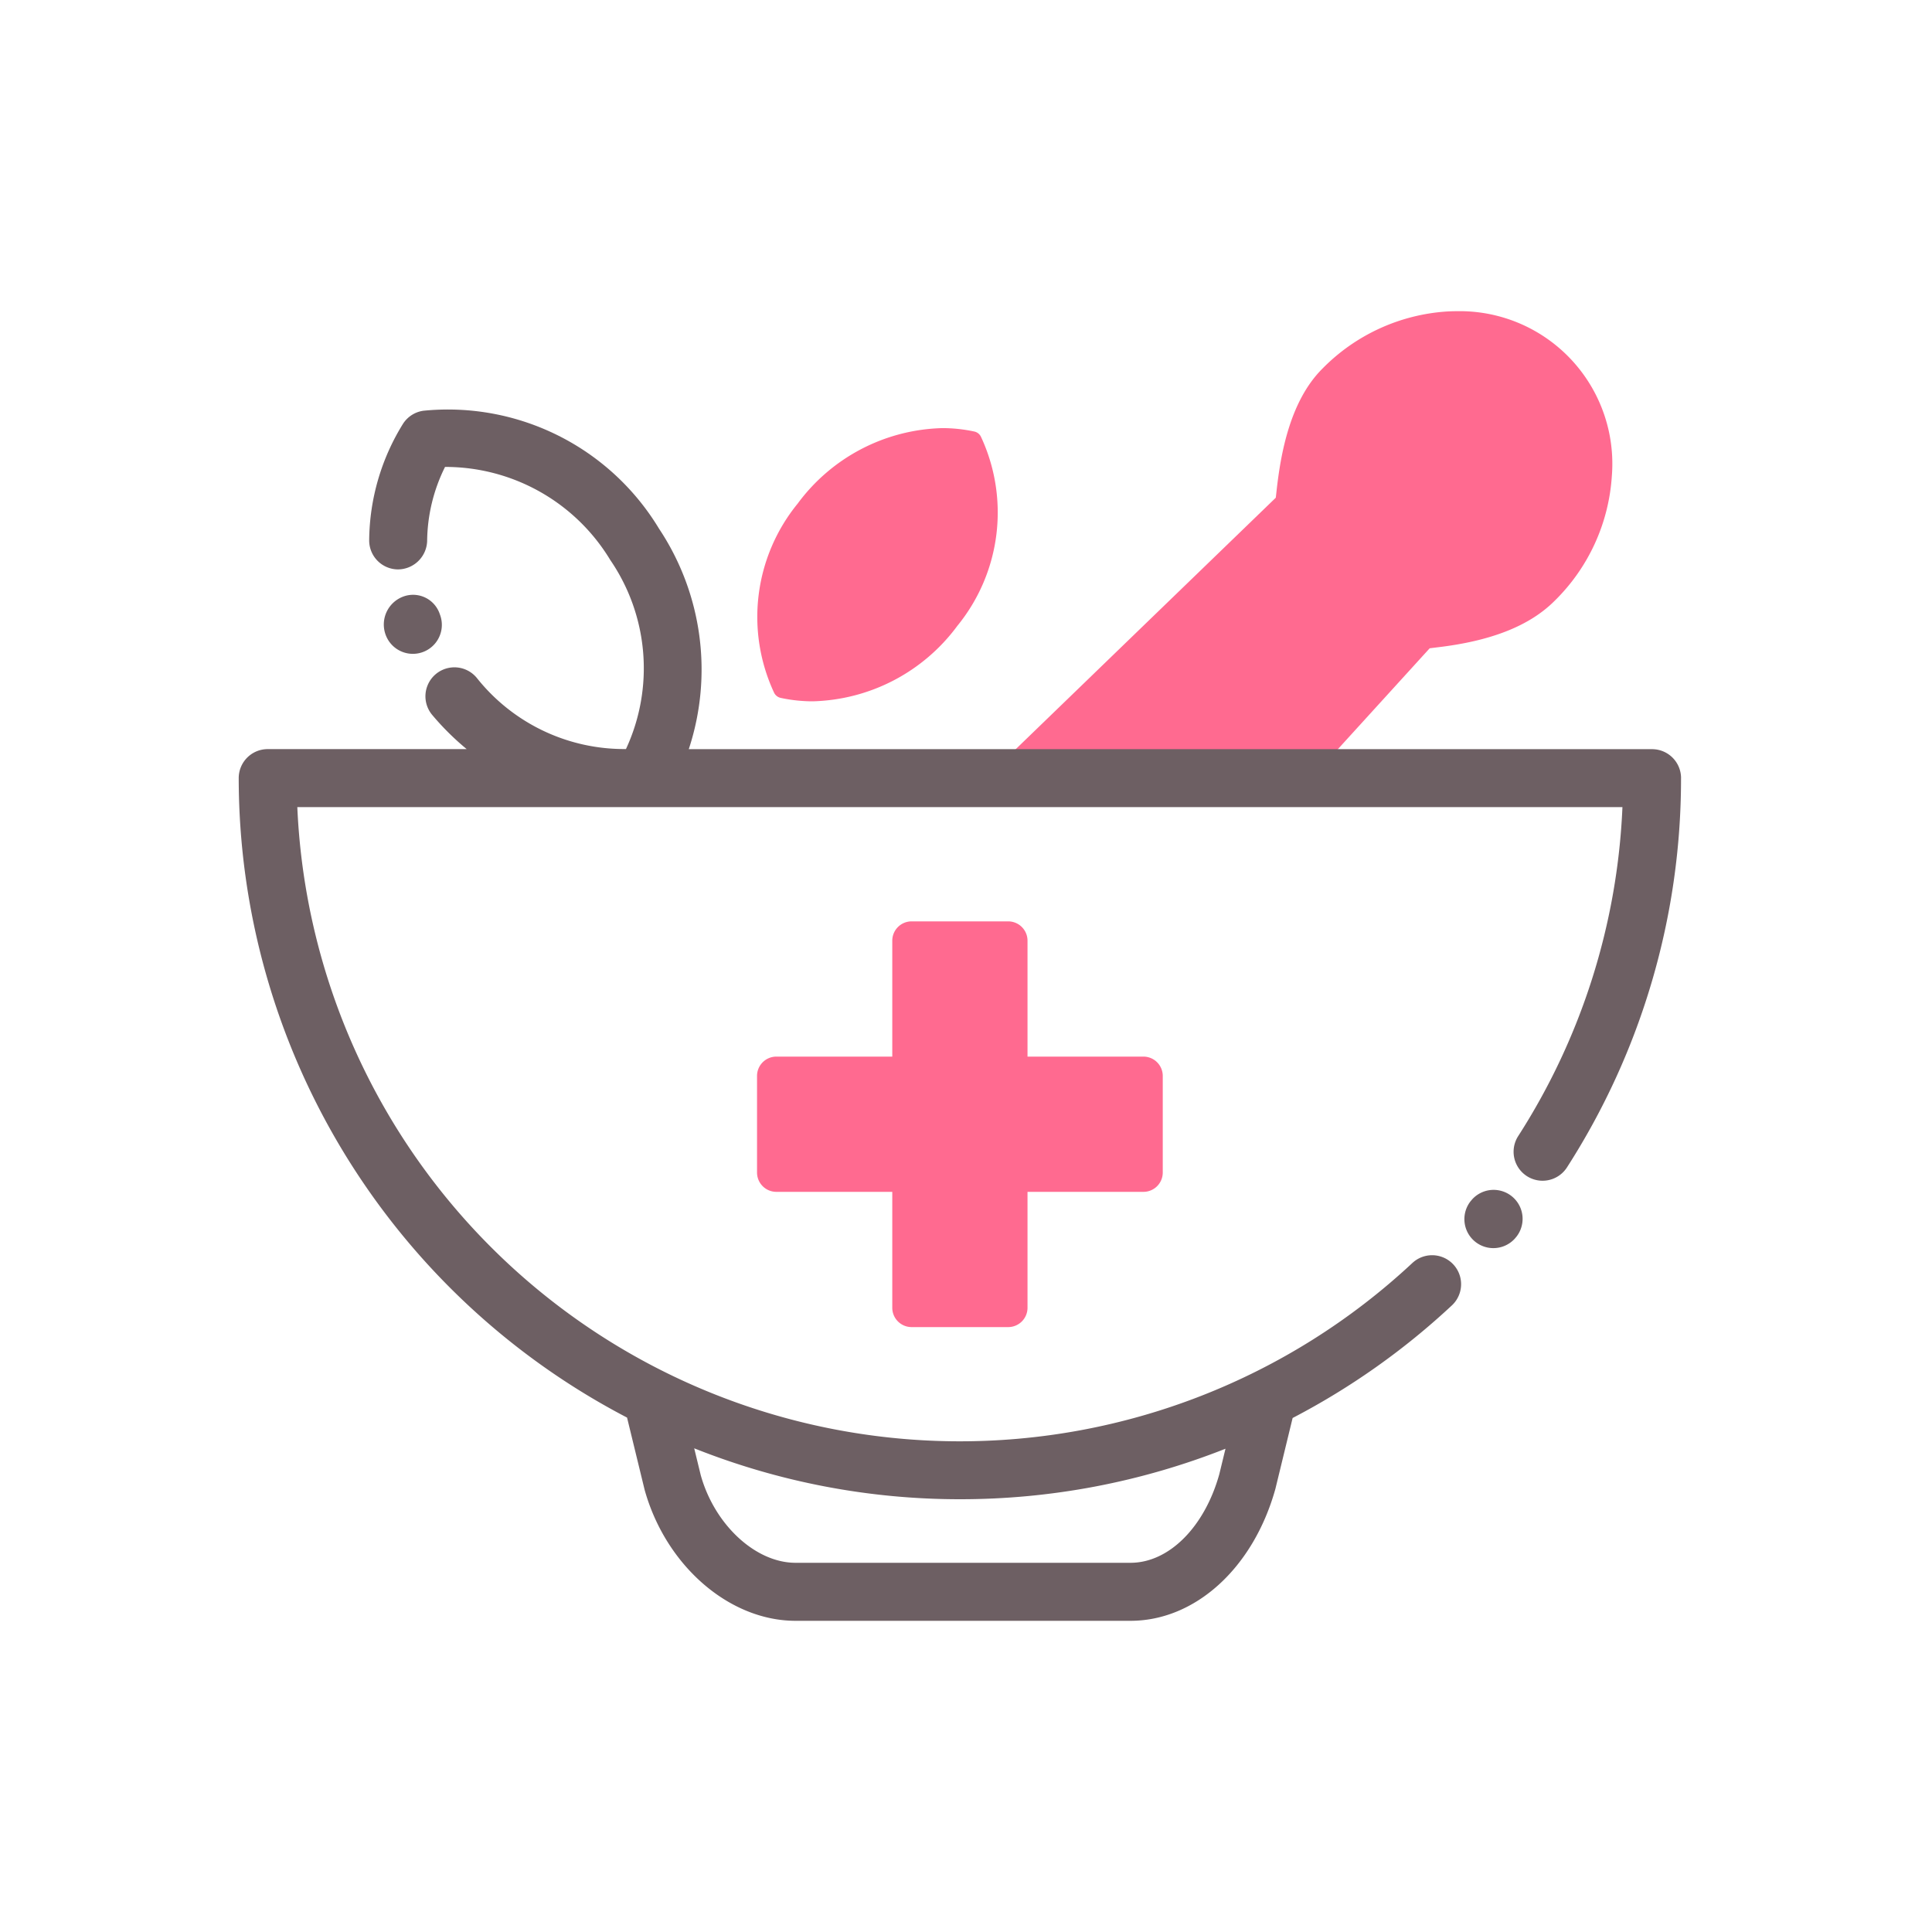 <svg id="Layer_1" data-name="Layer 1" xmlns="http://www.w3.org/2000/svg" viewBox="0 0 100 100"><defs><style>.cls-1{fill:#ff6a90;}.cls-2{fill:#6d5f63;}</style></defs><title>Herbal</title><path class="cls-1" d="M42.071,36.3a7.868,7.868,0,0,1-1.662-.177.5.5,0,0,1-.337-.258,9.28,9.28,0,0,1,1.216-9.8,9.6,9.6,0,0,1,7.479-3.906,7.879,7.879,0,0,1,1.664.177.5.5,0,0,1,.337.258,9.278,9.278,0,0,1-1.216,9.8A9.605,9.605,0,0,1,42.071,36.3Z"/><path class="cls-1" d="M51.742,40.777a.5.5,0,0,1-.348-.859L66.035,25.761l.04-.358c.212-1.907.688-4.638,2.37-6.319A9.938,9.938,0,0,1,74.9,16.122c.175-.01.347-.015.519-.015a7.9,7.9,0,0,1,8.009,8.542A9.938,9.938,0,0,1,80.466,31.1c-1.294,1.294-3.286,2.082-6.089,2.408L74,33.555l-6.424,7.059a.5.5,0,0,1-.37.163Z"/><path class="cls-1" d="M47.184,68.69a1,1,0,0,1-1-1v-6h-6a1,1,0,0,1-1-1v-5a1,1,0,0,1,1-1h6v-6a1,1,0,0,1,1-1h5a1,1,0,0,1,1,1v6h6a1,1,0,0,1,1,1v5a1,1,0,0,1-1,1h-6v6a1,1,0,0,1-1,1Z"/><path class="cls-2" d="M78.5,64l-.094.112a1.5,1.5,0,0,1-2.3-1.922l.094-.112A1.5,1.5,0,0,1,78.5,64ZM22.78,31.831l-.033-.091a1.457,1.457,0,0,0-1.907-.849,1.542,1.542,0,0,0-.878,1.969,1.5,1.5,0,0,0,2.818-1.029Zm64.23,8.446A37.2,37.2,0,0,1,81.1,60.434a1.5,1.5,0,0,1-2.523-1.623,34.179,34.179,0,0,0,5.4-17.034H15.389A34.328,34.328,0,0,0,73.114,65.363a1.5,1.5,0,0,1,2.049,2.191,37.347,37.347,0,0,1-8.257,5.841l-.892,3.67c-1.144,4.1-4.152,6.828-7.5,6.828H41.178c-3.431,0-6.716-2.852-7.812-6.779l-.91-3.74a37.355,37.355,0,0,1-20.1-33.1,1.5,1.5,0,0,1,1.5-1.5h10.3A13.784,13.784,0,0,1,22.367,37a1.5,1.5,0,1,1,2.307-1.918A9.741,9.741,0,0,0,32.4,38.77a9.92,9.92,0,0,0-.812-9.784,9.971,9.971,0,0,0-8.553-4.818A8.787,8.787,0,0,0,22.109,28a1.519,1.519,0,0,1-1.528,1.472,1.5,1.5,0,0,1-1.472-1.528,11.61,11.61,0,0,1,1.745-6,1.5,1.5,0,0,1,1.067-.685,12.765,12.765,0,0,1,12.192,6.108,13.162,13.162,0,0,1,1.538,11.41H85.511A1.5,1.5,0,0,1,87.011,40.277ZM49.684,77.6a37.116,37.116,0,0,1-13.752-2.636l.338,1.389c.716,2.565,2.832,4.537,4.908,4.537H58.516c1.983,0,3.83-1.843,4.595-4.586l.32-1.318A37.3,37.3,0,0,1,49.684,77.6Z"/></svg>